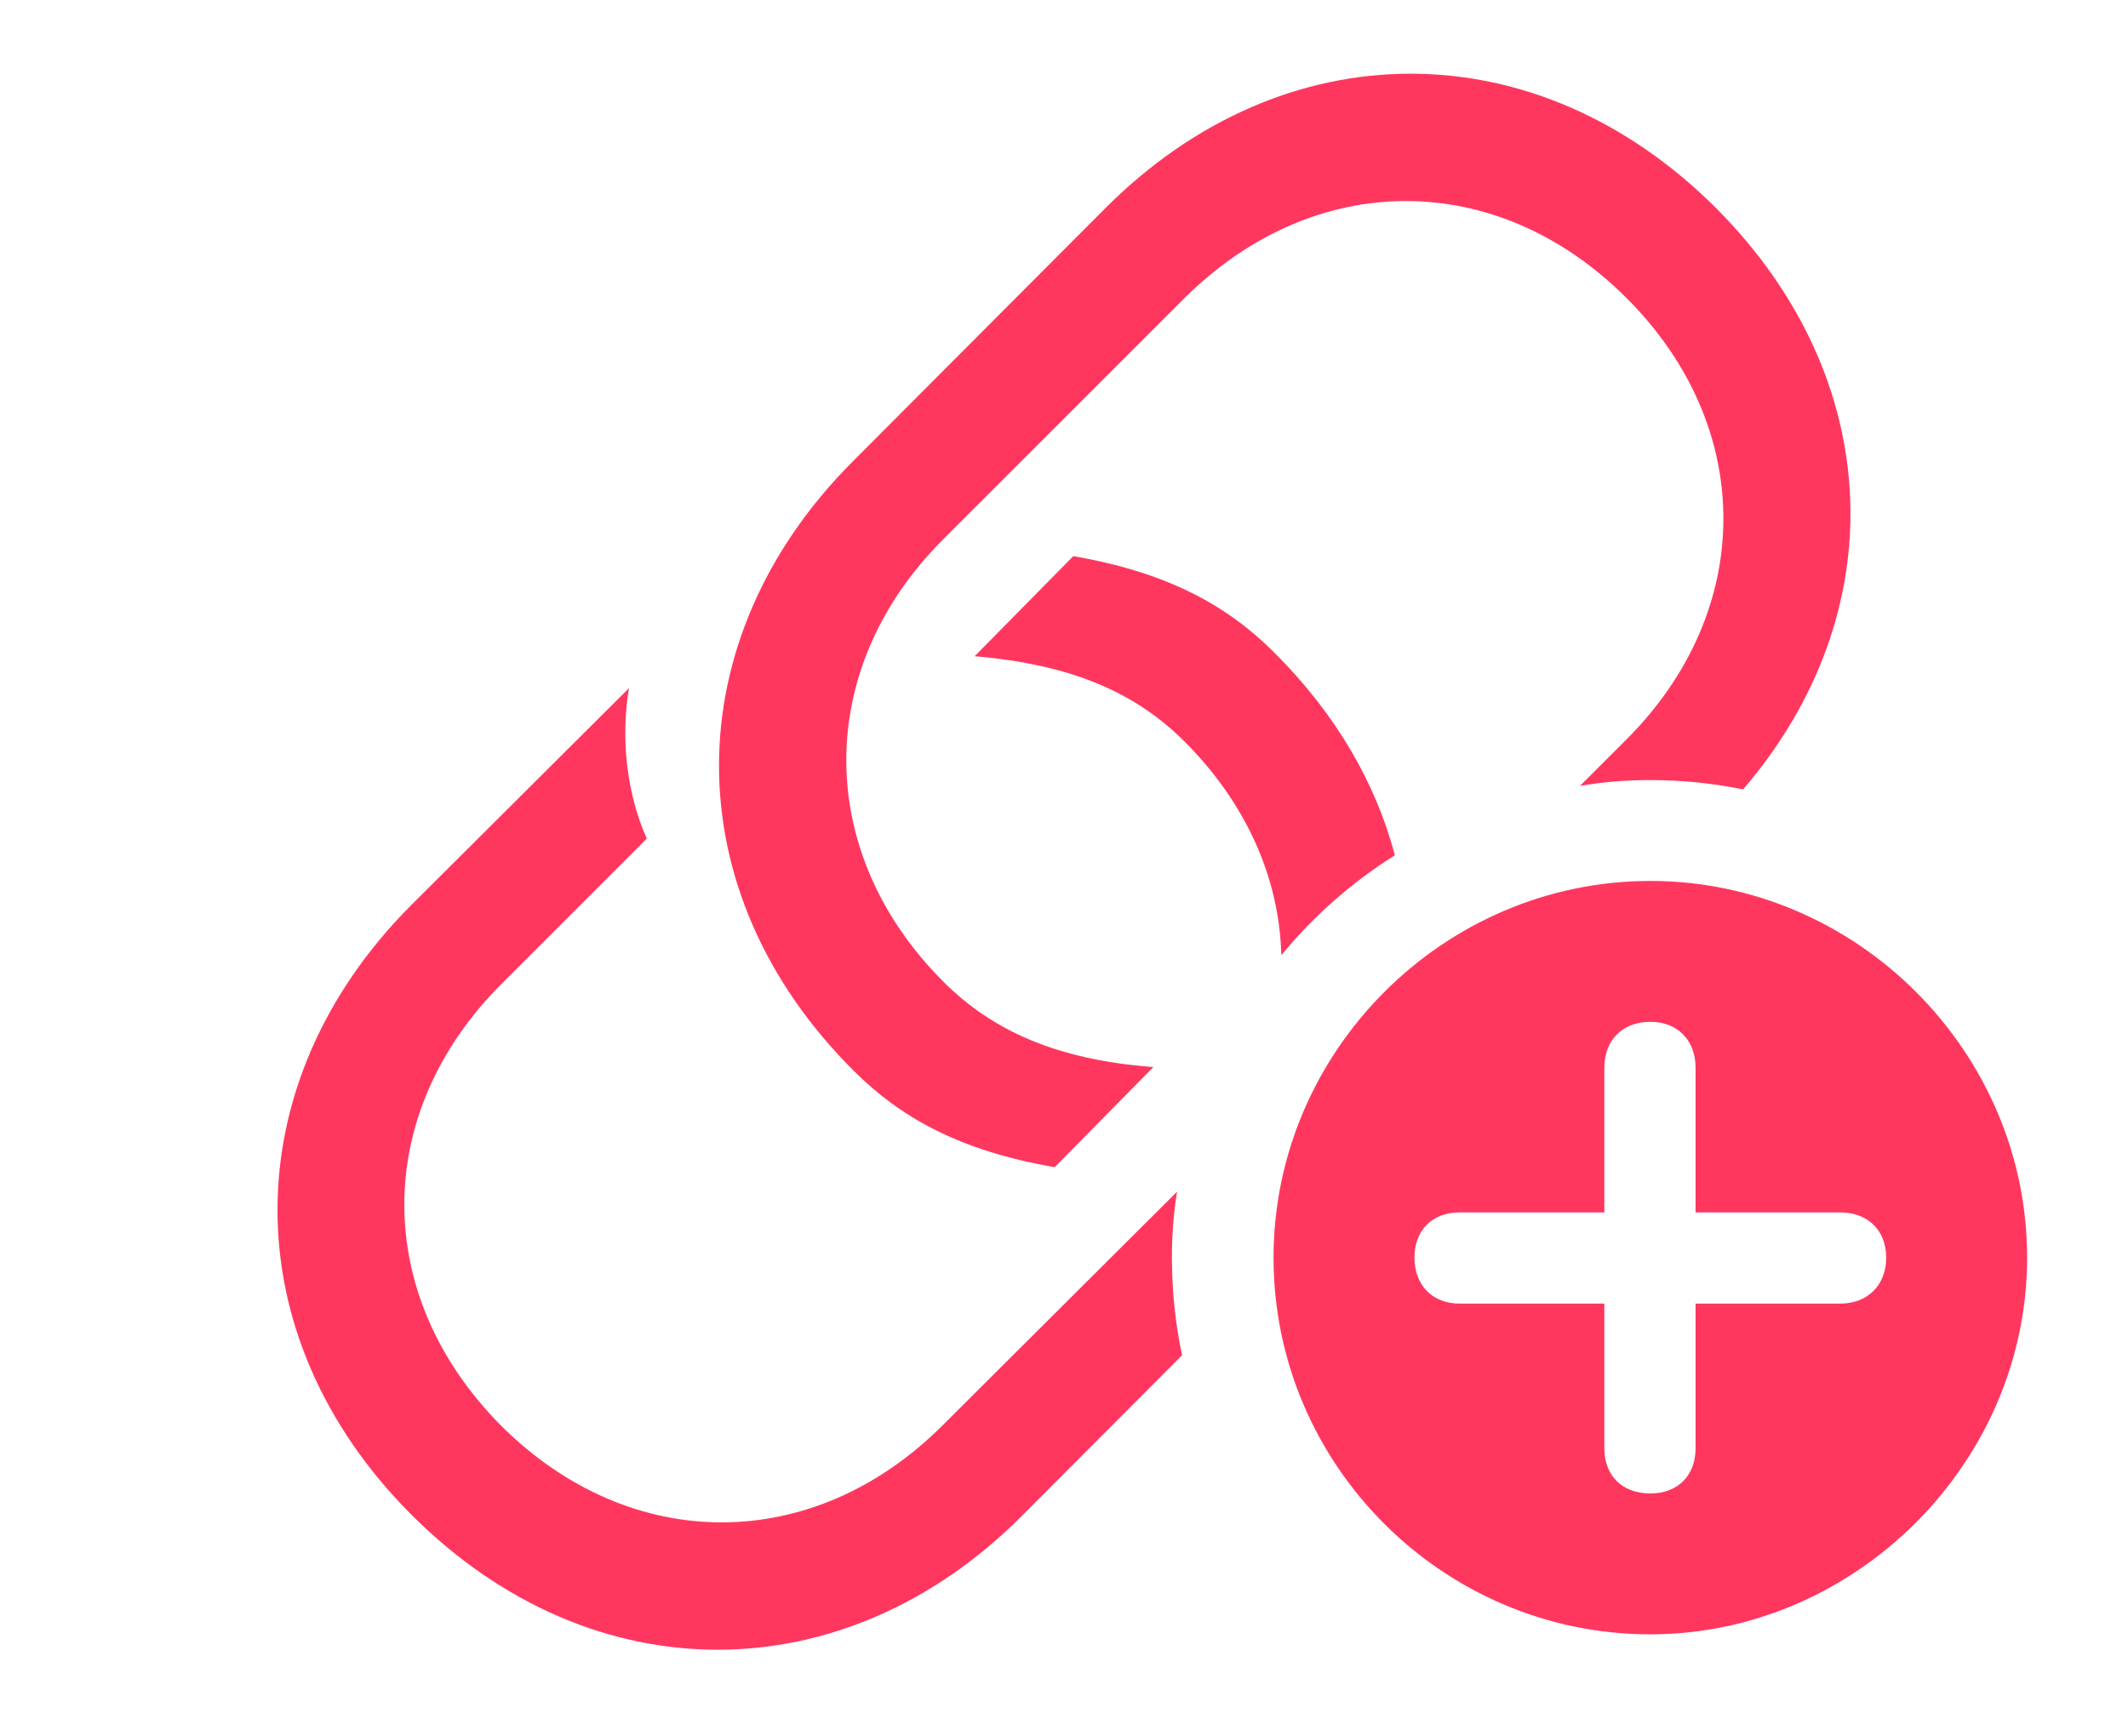 <?xml version="1.0" encoding="UTF-8"?>
<!--Generator: Apple Native CoreSVG 232.5-->
<!DOCTYPE svg
PUBLIC "-//W3C//DTD SVG 1.1//EN"
       "http://www.w3.org/Graphics/SVG/1.1/DTD/svg11.dtd">
<svg version="1.1" xmlns="http://www.w3.org/2000/svg" xmlns:xlink="http://www.w3.org/1999/xlink" width="358.625" height="292.625">
 <g>
  <rect height="292.625" opacity="0" width="358.625" x="0" y="0"/>
  <path d="M109 141.375L84.5 165.875C62.75 187.625 62.625 218.375 84.5 240.375C106.375 262.125 137.125 262 158.875 240.25L198.376 200.869C197.767 204.492 197.5 208.217 197.5 212C197.5 217.639 198.085 223.146 199.21 228.46L172.125 255.625C142.25 285.5 99.75 285.75 69.375 255.375C39.125 225.125 39.375 182.625 69.25 152.625L106 116C104.625 124.125 105.5 133.5 109 141.375ZM289.25 35.125C317.923 63.917 319.193 103.49 293.757 133.068C288.699 132.032 283.469 131.5 278.125 131.5C274.089 131.5 270.119 131.803 266.266 132.484L274.125 124.625C295.75 103 296 72.125 274.125 50.25C252.25 28.375 221.5 28.5 199.625 50.25L158.875 91C137.25 112.625 137.125 143.625 159 165.5C167.125 173.625 177.875 178.625 194.375 179.875L177.75 196.75C161.75 194 151.75 188.375 143.875 180.5C113.5 150.25 113.75 107.75 143.75 77.75L186.375 35C216.375 5 258.875 4.75 289.25 35.125ZM214.75 110C225.088 120.295 231.878 132.01 235.068 144.178C227.808 148.722 221.359 154.441 215.932 161.025C215.631 148.277 210.198 135.573 199.625 125C191.5 116.875 180.75 112 164.25 110.625L180.875 93.75C196.875 96.5 206.875 102.125 214.75 110Z" fill="#ff375f"/>
  <path d="M341.625 212C341.625 246.75 312.5 275.5 278.125 275.5C243.25 275.5 214.625 247 214.625 212C214.625 177.25 243.25 148.5 278.125 148.5C312.875 148.5 341.625 177.25 341.625 212ZM270.375 180L270.375 204.375L246 204.375C241.375 204.375 238.375 207.375 238.375 212C238.375 216.625 241.375 219.75 246 219.75L270.375 219.75L270.375 244.125C270.375 248.75 273.375 251.75 278.125 251.75C282.75 251.75 285.75 248.75 285.75 244.125L285.75 219.75L310.125 219.75C314.75 219.75 317.875 216.625 317.875 212C317.875 207.375 314.75 204.375 310.125 204.375L285.75 204.375L285.75 180C285.75 175.375 282.75 172.25 278.125 172.25C273.375 172.25 270.375 175.375 270.375 180Z" fill="#ff375f"/>
 </g>
</svg>
